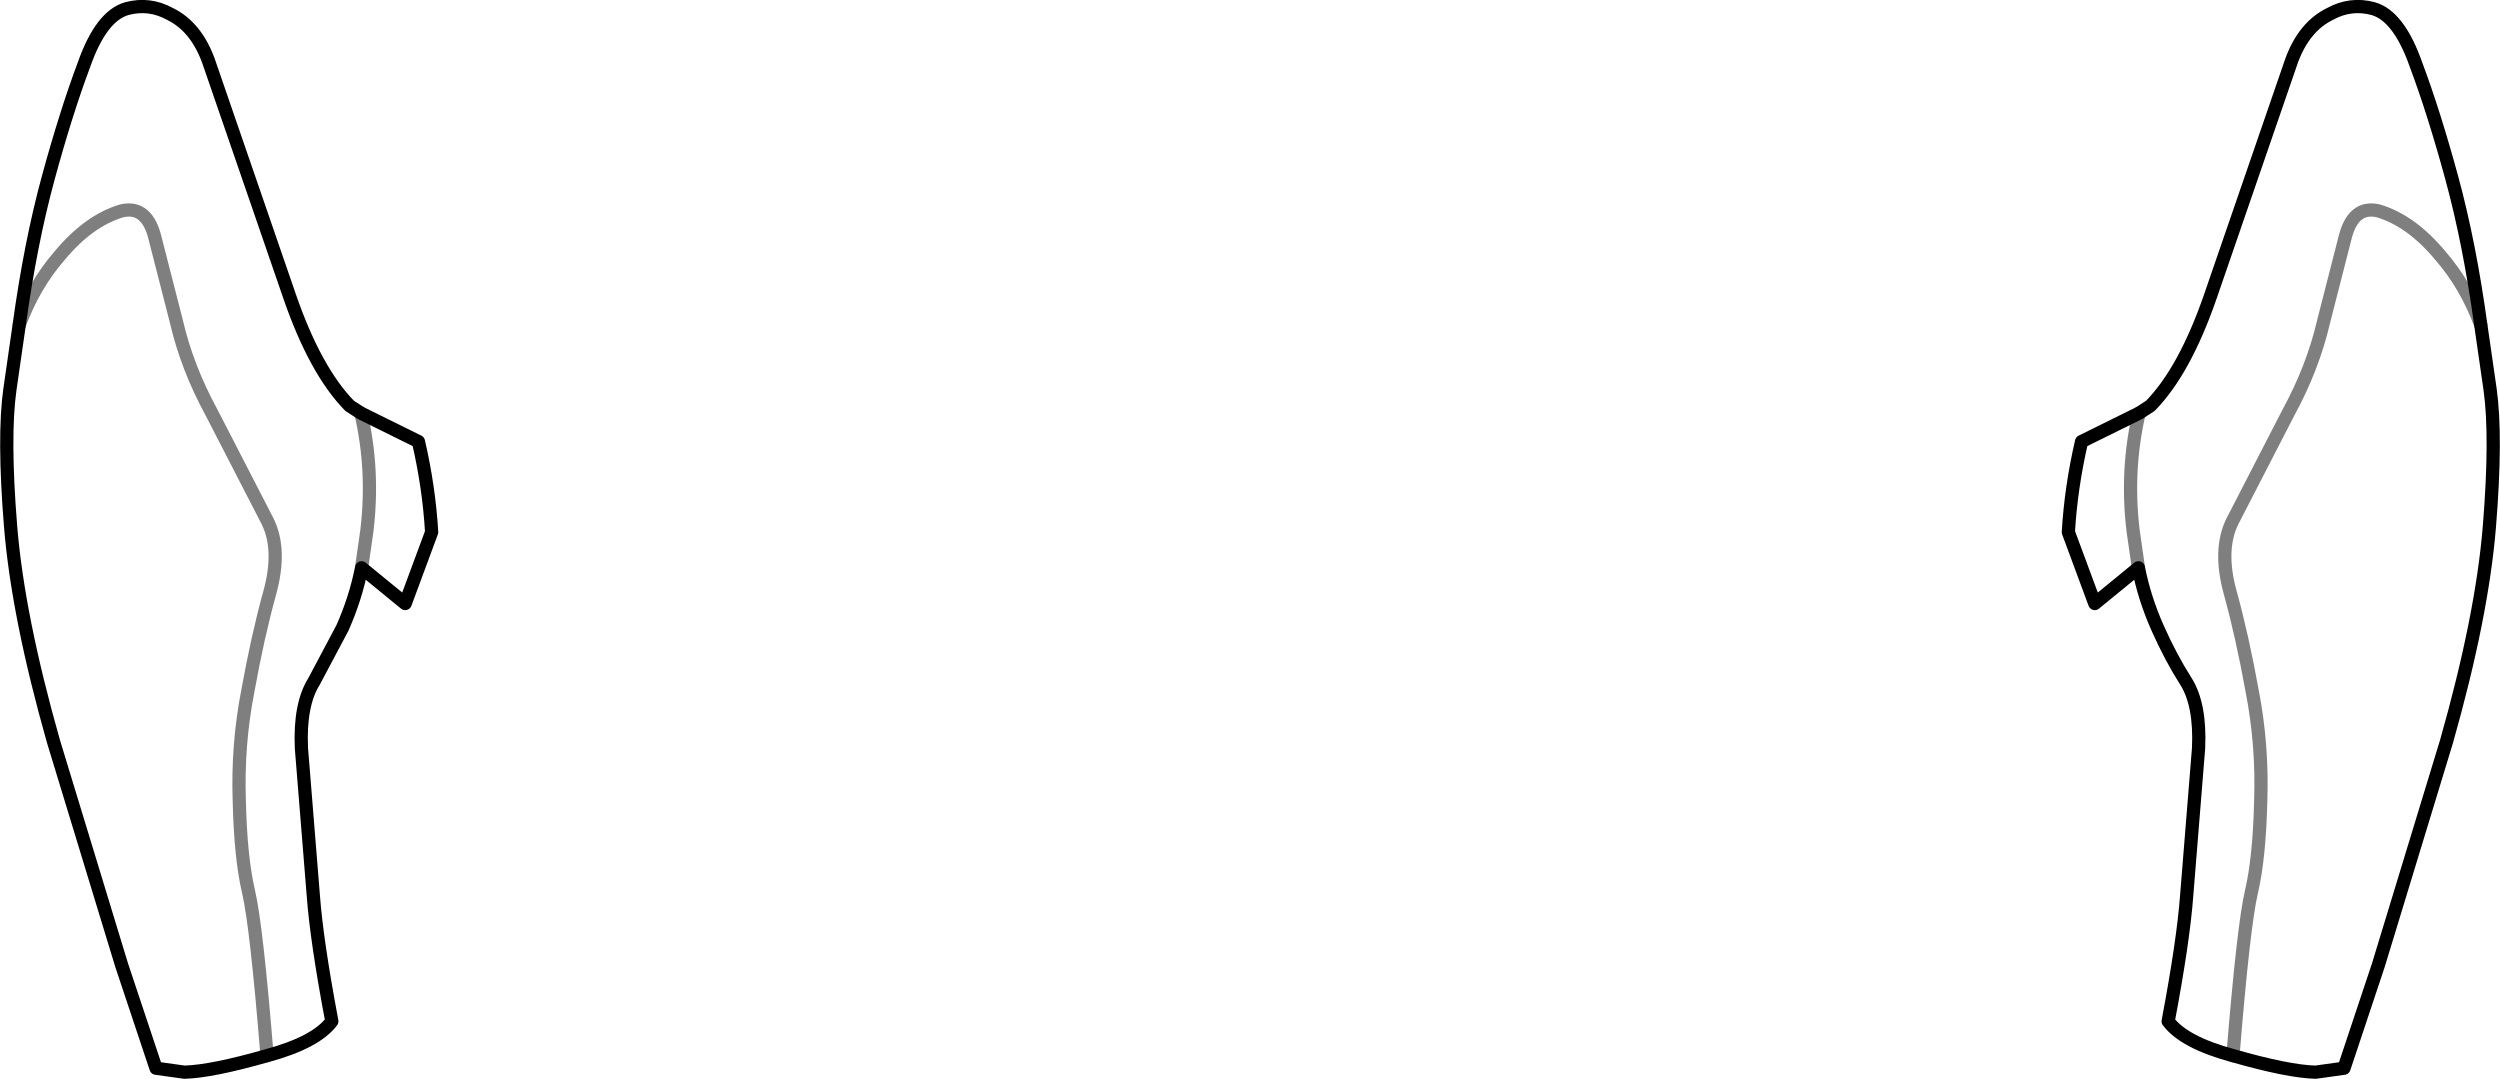<?xml version="1.0" encoding="UTF-8" standalone="no"?>
<svg xmlns:xlink="http://www.w3.org/1999/xlink" height="81.6px" width="189.1px" xmlns="http://www.w3.org/2000/svg">
  <g transform="matrix(1.0, 0.0, 0.0, 1.0, -305.25, -280.55)">
    <path d="M484.75 281.2 Q486.7 281.75 488.0 285.45 489.35 289.05 490.7 294.0 492.05 298.95 492.9 305.15 L493.6 310.0 Q494.1 313.55 493.55 320.35 493.0 327.15 490.3 336.65 L485.15 353.55 482.55 361.35 480.4 361.65 Q478.35 361.6 474.15 360.4 470.45 359.4 469.25 357.8 470.4 351.7 470.65 348.3 L471.55 337.15 Q471.7 333.85 470.6 332.1 469.45 330.3 468.45 328.05 467.45 325.8 467.0 323.5 L463.7 326.2 461.7 320.8 Q461.9 317.4 462.7 313.95 L467.05 311.8 467.9 311.25 Q470.5 308.6 472.45 302.95 L478.6 285.1 Q479.55 282.55 481.5 281.6 483.05 280.75 484.75 281.2 M332.6 323.5 L335.9 326.2 337.9 320.8 Q337.7 317.4 336.9 313.95 L332.55 311.8 331.7 311.25 Q329.1 308.6 327.15 302.95 L321.0 285.1 Q320.05 282.55 318.1 281.6 316.55 280.75 314.85 281.2 312.9 281.75 311.6 285.45 310.25 289.05 308.9 294.0 307.55 298.95 306.7 305.15 L306.0 310.0 Q305.5 313.55 306.05 320.35 306.6 327.15 309.3 336.65 L314.45 353.55 317.05 361.35 319.2 361.65 Q321.25 361.6 325.45 360.4 329.15 359.4 330.35 357.8 329.2 351.7 328.95 348.3 L328.05 337.15 Q327.9 333.85 329.0 332.1 L331.15 328.05 Q332.15 325.8 332.6 323.5" fill="none" stroke="#000000" stroke-linecap="round" stroke-linejoin="round" stroke-width="1.0"/>
    <path d="M332.55 311.8 Q333.55 316.15 333.0 320.7 L332.6 323.5 M306.7 305.15 Q307.8 302.15 309.75 299.9 311.95 297.25 314.45 296.5 316.4 296.05 317.0 298.65 L318.6 304.9 Q319.4 308.35 321.25 311.75 L325.5 320.0 Q326.55 322.15 325.65 325.4 324.75 328.65 324.0 332.8 323.2 336.9 323.35 341.15 323.45 345.45 324.05 348.0 324.65 350.55 325.45 360.4 M467.0 323.5 L466.6 320.7 Q466.05 316.15 467.05 311.8 M492.9 305.15 Q491.8 302.15 489.85 299.9 487.65 297.25 485.15 296.5 483.2 296.05 482.6 298.65 L481.0 304.9 Q480.2 308.35 478.35 311.75 L474.1 320.0 Q473.05 322.15 473.95 325.4 474.85 328.65 475.6 332.8 476.4 336.9 476.25 341.15 476.15 345.45 475.55 348.0 474.95 350.55 474.15 360.4" fill="none" stroke="#000000" stroke-linecap="round" stroke-linejoin="round" stroke-opacity="0.502" stroke-width="1.0"/>
  </g>
</svg>
